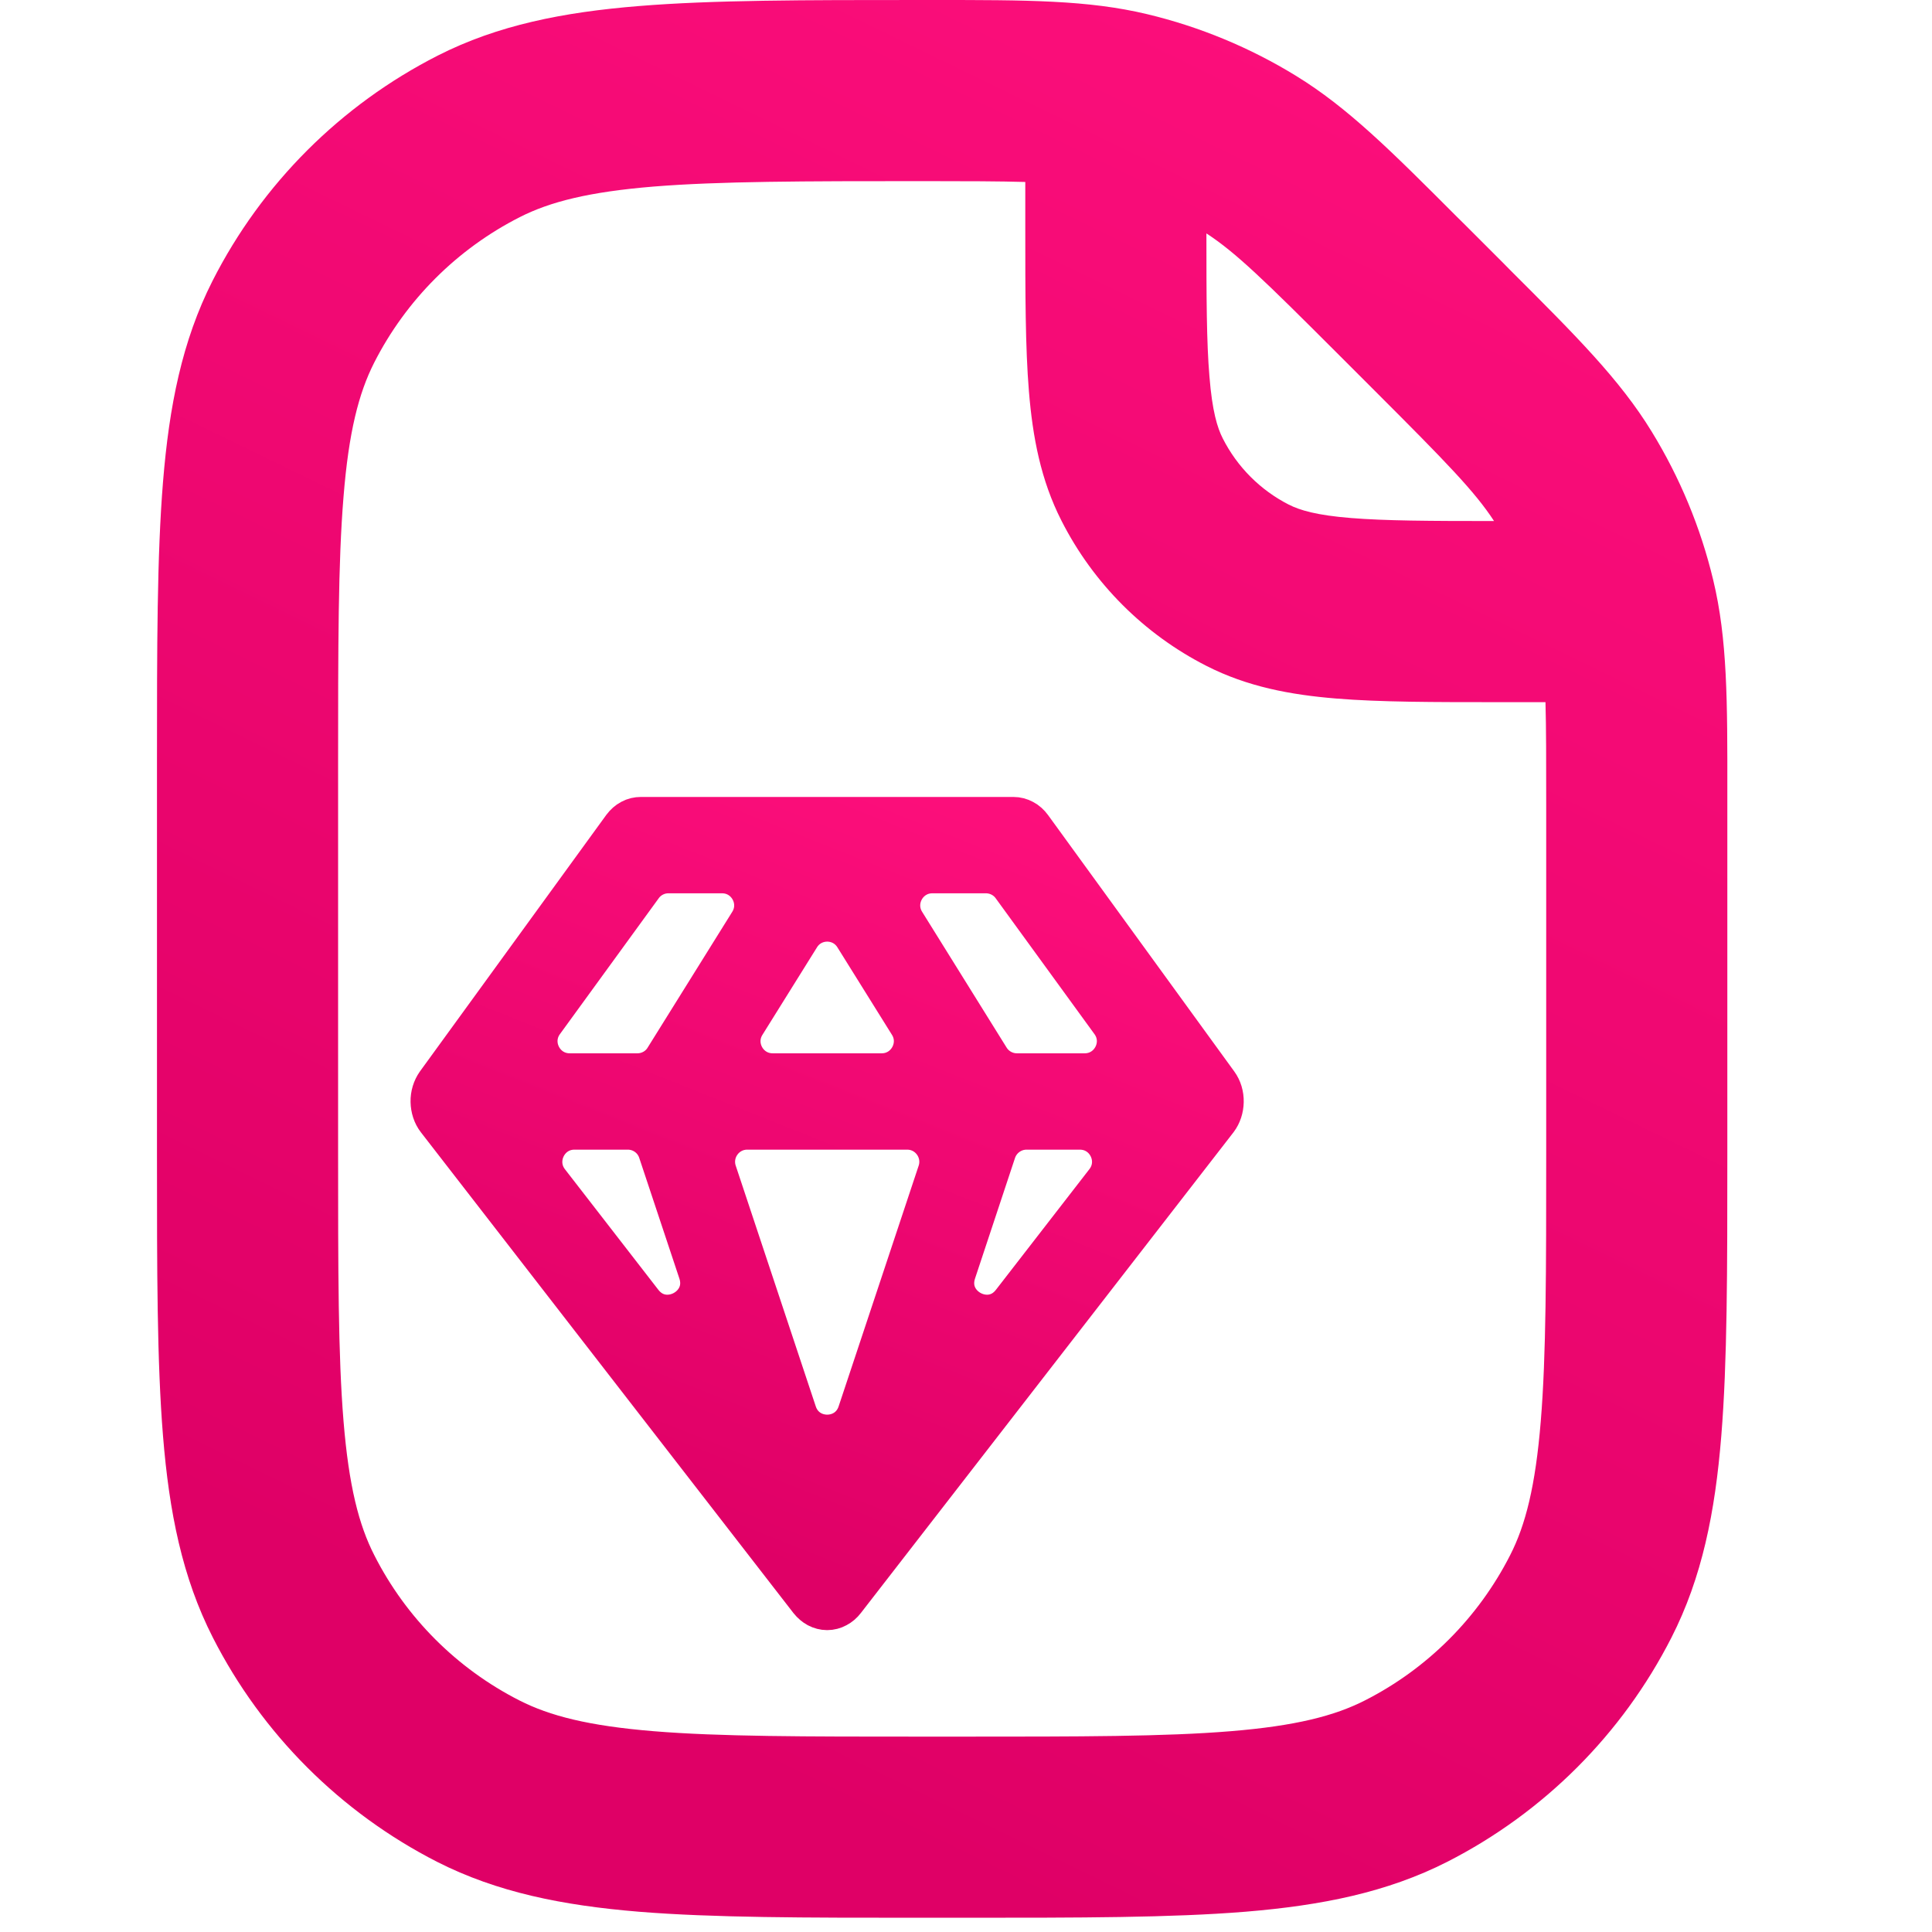 <svg width="16" height="16" viewBox="0 0 16 16" fill="none" xmlns="http://www.w3.org/2000/svg">
<path fill-rule="evenodd" clip-rule="evenodd" d="M8.491 1.507C8.279 1.501 8.009 1.5 7.643 1.5C6.654 1.5 5.957 1.501 5.413 1.545C4.877 1.589 4.555 1.671 4.305 1.798C3.785 2.062 3.362 2.485 3.098 3.005C2.971 3.256 2.888 3.577 2.845 4.113C2.8 4.657 2.8 5.354 2.8 6.343V9.532C2.8 10.524 2.8 11.224 2.845 11.77C2.889 12.307 2.972 12.63 3.1 12.88C3.363 13.398 3.784 13.819 4.301 14.082C4.552 14.21 4.875 14.293 5.412 14.337C5.958 14.382 6.657 14.382 7.65 14.382H7.955C8.948 14.382 9.647 14.382 10.193 14.337C10.73 14.293 11.053 14.21 11.304 14.082C11.821 13.819 12.242 13.398 12.506 12.88C12.634 12.63 12.716 12.307 12.76 11.77C12.805 11.224 12.805 10.524 12.805 9.532V6.665C12.805 6.298 12.805 6.027 12.799 5.815H12.441H12.411C11.876 5.815 11.431 5.815 11.066 5.785C10.686 5.754 10.33 5.687 9.992 5.515C9.475 5.252 9.054 4.831 8.791 4.313C8.619 3.976 8.552 3.619 8.521 3.24C8.491 2.875 8.491 2.43 8.491 1.895V1.895L8.491 1.865V1.507ZM12.373 4.315C12.214 4.071 11.98 3.831 11.385 3.236L11.068 2.919C10.473 2.324 10.234 2.091 9.991 1.933C9.991 2.468 9.992 2.833 10.016 3.117C10.039 3.405 10.081 3.542 10.127 3.632C10.247 3.868 10.438 4.059 10.673 4.179C10.764 4.225 10.901 4.267 11.188 4.29C11.472 4.313 11.838 4.315 12.373 4.315ZM9.499 0.117C9.01 -0 8.5 -0 7.733 1.25766e-05L7.643 2.563e-05L7.611 2.55108e-05C6.661 1.90735e-05 5.903 1.38879e-05 5.291 0.05C4.663 0.101 4.122 0.208 3.626 0.46C2.822 0.869 2.168 1.522 1.76 2.326C1.508 2.823 1.401 3.363 1.35 3.991C1.3 4.603 1.3 5.361 1.3 6.311V6.311V6.343V9.532V9.565C1.3 10.517 1.3 11.278 1.35 11.892C1.401 12.522 1.509 13.064 1.763 13.562C2.17 14.361 2.821 15.011 3.62 15.419C4.118 15.672 4.66 15.78 5.29 15.832C5.904 15.882 6.665 15.882 7.617 15.882H7.65H7.955H7.988C8.94 15.882 9.701 15.882 10.315 15.832C10.945 15.78 11.487 15.672 11.985 15.419C12.785 15.011 13.435 14.361 13.842 13.562C14.096 13.064 14.204 12.522 14.255 11.892C14.305 11.278 14.305 10.517 14.305 9.565V9.532V6.665L14.305 6.575C14.306 5.805 14.306 5.293 14.188 4.803C14.084 4.369 13.912 3.955 13.679 3.575C13.416 3.145 13.054 2.783 12.509 2.239L12.446 2.175L12.129 1.858L12.065 1.795L12.065 1.795C11.523 1.252 11.162 0.891 10.733 0.628C10.352 0.394 9.935 0.221 9.499 0.117Z" fill="url(#paint0_linear_667_180)"/>
<path d="M10.06 8.991L8.518 6.868C8.502 6.846 8.483 6.829 8.462 6.818C8.44 6.806 8.417 6.8 8.393 6.8H5.308C5.284 6.8 5.261 6.805 5.239 6.817C5.218 6.828 5.199 6.845 5.183 6.866L3.64 8.99C3.614 9.027 3.599 9.074 3.6 9.123C3.601 9.172 3.616 9.219 3.644 9.255L6.729 13.236C6.745 13.256 6.764 13.272 6.784 13.283C6.805 13.294 6.828 13.3 6.85 13.3C6.873 13.3 6.896 13.294 6.916 13.283C6.937 13.272 6.956 13.256 6.971 13.236L10.057 9.255C10.084 9.219 10.099 9.173 10.1 9.124C10.101 9.075 10.087 9.028 10.06 8.991ZM5.2 9.321C5.329 9.321 5.444 9.404 5.484 9.527L5.816 10.525C5.923 10.846 5.501 11.071 5.294 10.804L4.52 9.805C4.368 9.608 4.508 9.321 4.757 9.321H5.2ZM7.513 9.321C7.718 9.321 7.862 9.522 7.798 9.716L7.135 11.71C7.044 11.984 6.657 11.984 6.566 11.71L5.903 9.716C5.839 9.522 5.983 9.321 6.188 9.321H7.513ZM6.399 8.923C6.163 8.923 6.02 8.664 6.144 8.465L6.596 7.74C6.713 7.551 6.988 7.551 7.105 7.74L7.557 8.465C7.681 8.664 7.537 8.923 7.302 8.923H6.399ZM8.216 9.527C8.257 9.404 8.372 9.321 8.501 9.321H8.943C9.193 9.321 9.333 9.608 9.18 9.805L8.406 10.804C8.2 11.071 7.778 10.846 7.885 10.525L8.216 9.527ZM9.226 8.447C9.37 8.645 9.228 8.923 8.983 8.923H8.422C8.318 8.923 8.222 8.87 8.167 8.782L7.467 7.657C7.342 7.457 7.486 7.198 7.721 7.198H8.165C8.261 7.198 8.352 7.244 8.408 7.322L9.226 8.447ZM5.293 7.322C5.349 7.244 5.439 7.198 5.535 7.198H5.98C6.215 7.198 6.359 7.457 6.234 7.657L5.533 8.782C5.479 8.87 5.382 8.923 5.279 8.923H4.718C4.473 8.923 4.331 8.645 4.475 8.447L5.293 7.322Z" fill="url(#paint1_linear_667_180)" stroke="url(#paint2_linear_667_180)" stroke-width="0.4"/>
<defs>
<linearGradient id="paint0_linear_667_180" x1="13.866" y1="0.454" x2="6.778" y2="15.029" gradientUnits="userSpaceOnUse">
<stop stop-color="#FE0F7C"/>
<stop offset="1" stop-color="#DF0066"/>
</linearGradient>
<linearGradient id="paint1_linear_667_180" x1="9.88" y1="6.986" x2="7.345" y2="13.352" gradientUnits="userSpaceOnUse">
<stop stop-color="#FE0F7C"/>
<stop offset="1" stop-color="#DF0066"/>
</linearGradient>
<linearGradient id="paint2_linear_667_180" x1="9.88" y1="6.986" x2="7.345" y2="13.352" gradientUnits="userSpaceOnUse">
<stop stop-color="#FE0F7C"/>
<stop offset="1" stop-color="#DF0066"/>
</linearGradient>
</defs>
</svg>
